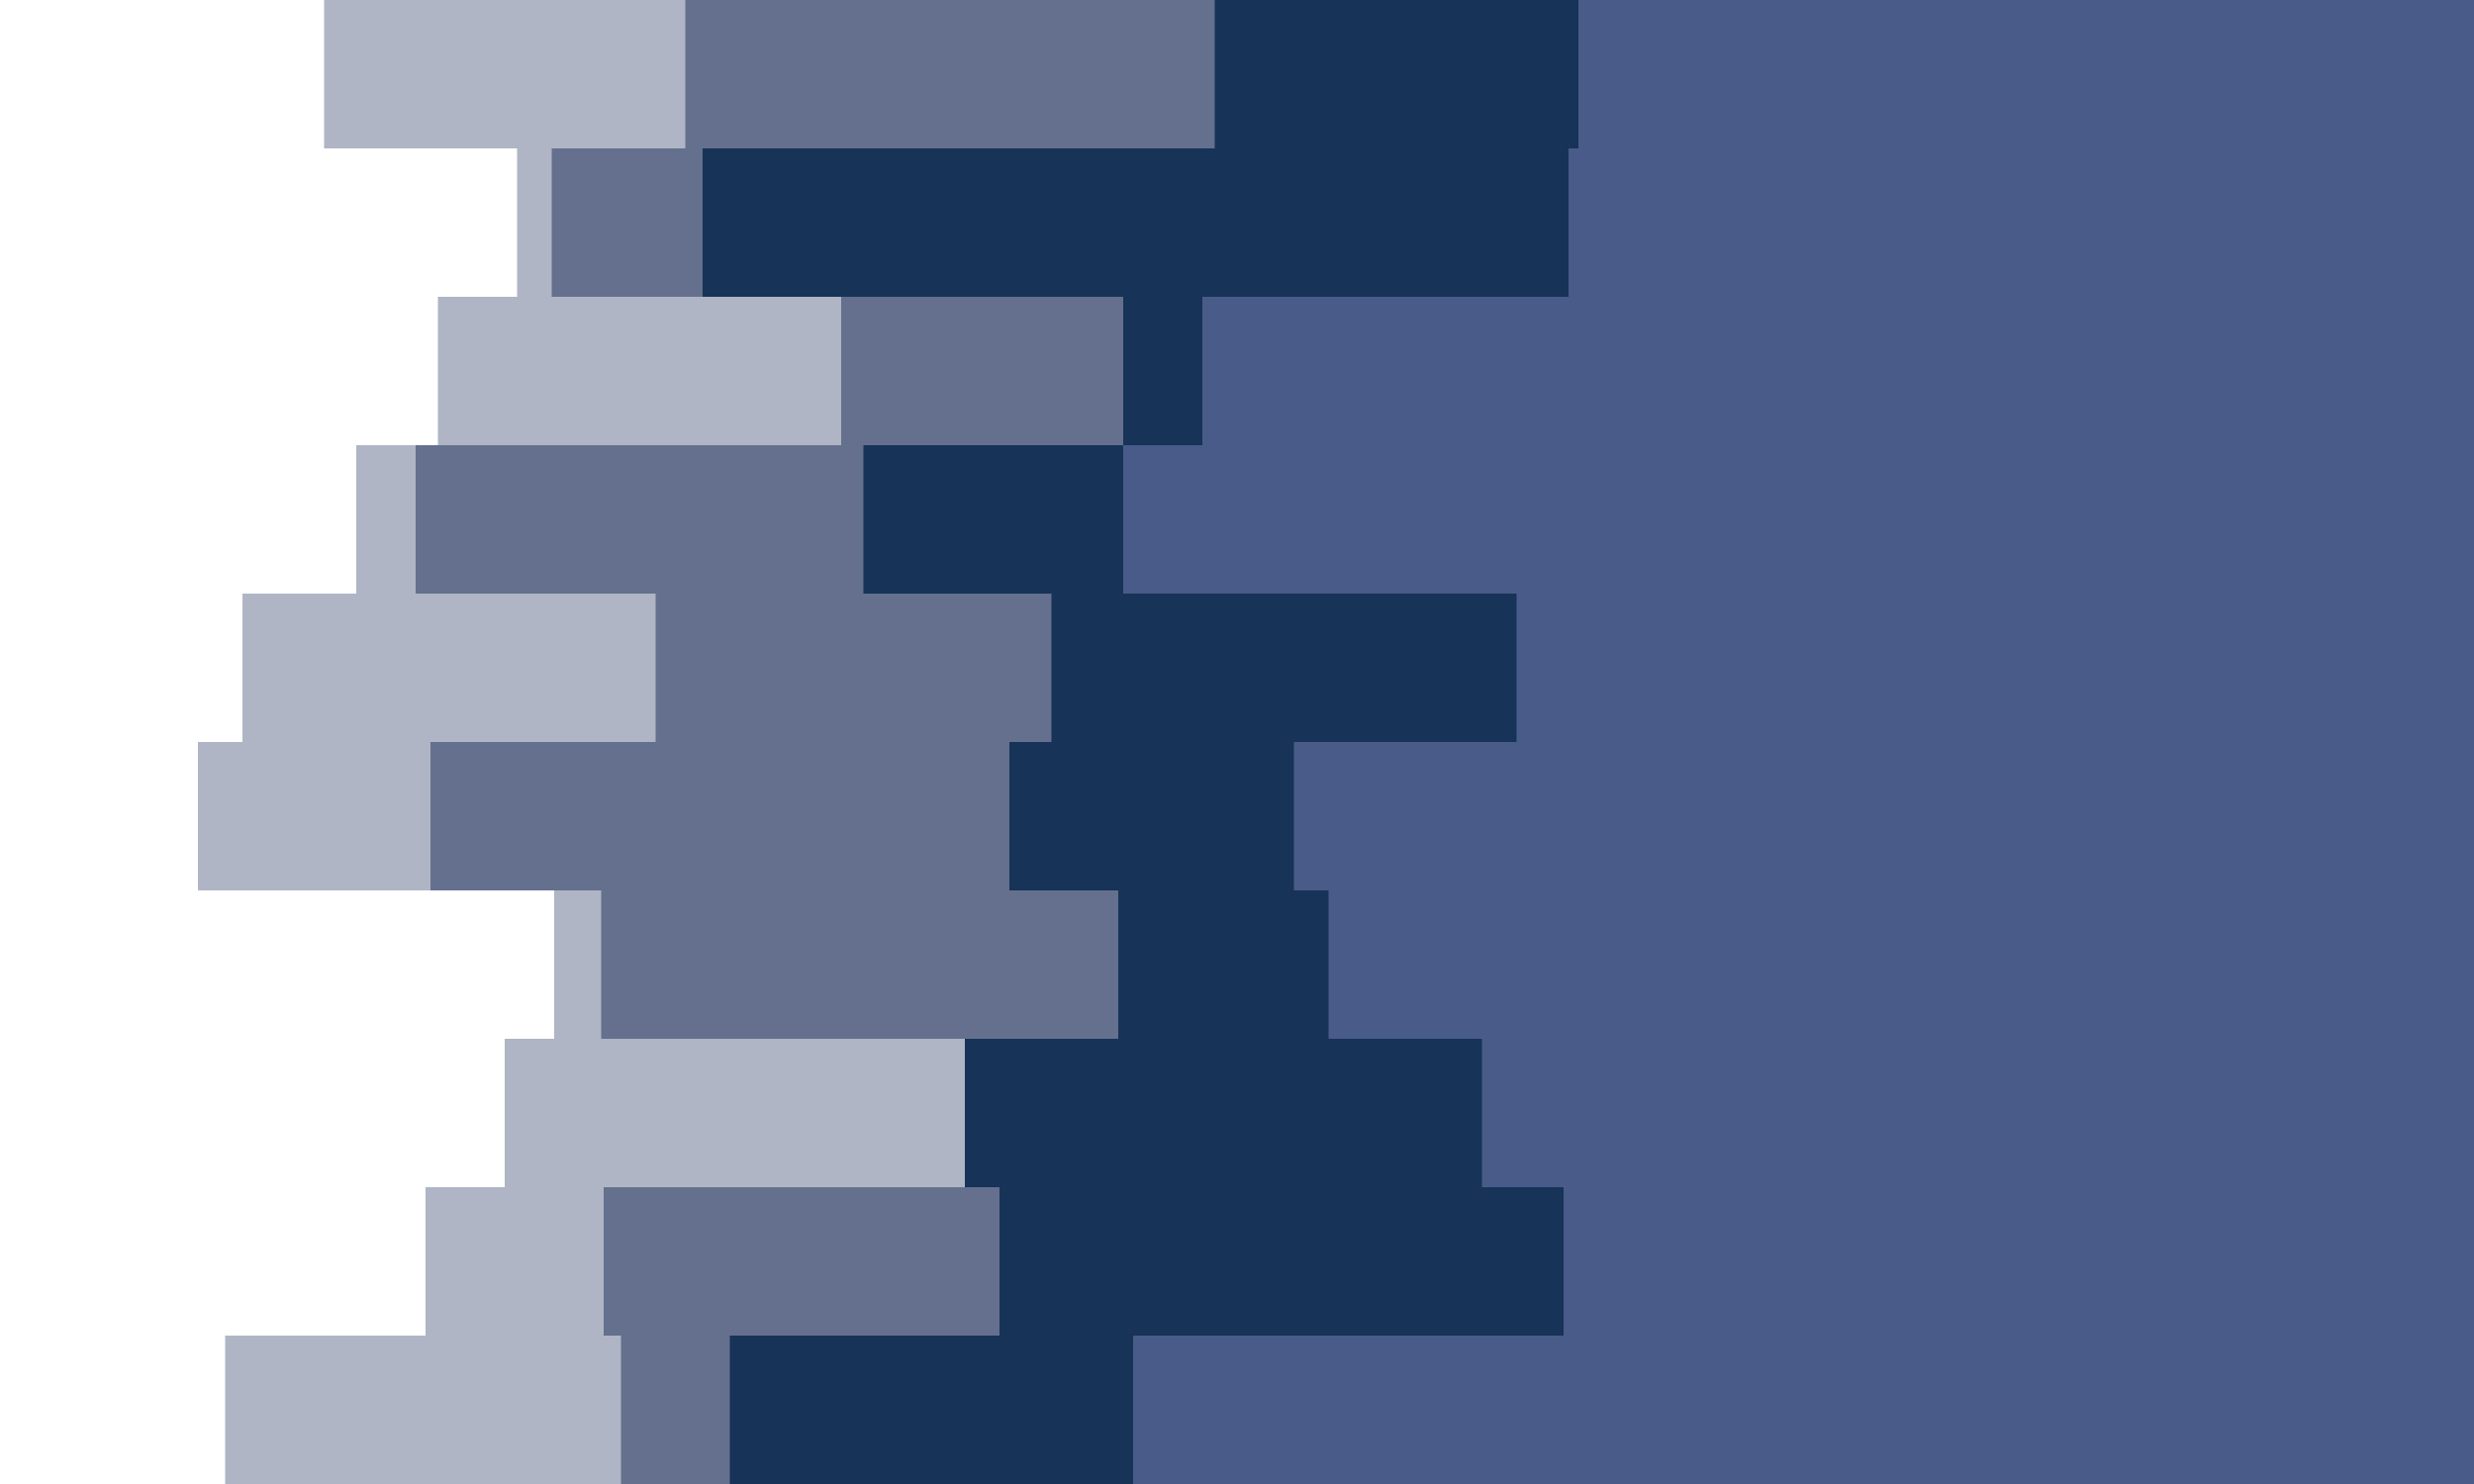 <svg id="visual" viewBox="0 0 1000 600" width="1000" height="600" xmlns="http://www.w3.org/2000/svg" xmlns:xlink="http://www.w3.org/1999/xlink" version="1.1"><rect x="0" y="0" width="1000" height="600" fill="#495b89"></rect><path d="M488 0L638 0L638 60L634 60L634 120L486 120L486 180L454 180L454 240L613 240L613 300L523 300L523 360L537 360L537 420L599 420L599 480L632 480L632 540L458 540L458 600L0 600L0 540L0 540L0 480L0 480L0 420L0 420L0 360L0 360L0 300L0 300L0 240L0 240L0 180L0 180L0 120L0 120L0 60L0 60L0 0L0 0Z" fill="#173358"></path><path d="M350 0L491 0L491 60L284 60L284 120L454 120L454 180L349 180L349 240L425 240L425 300L408 300L408 360L452 360L452 420L334 420L334 480L404 480L404 540L295 540L295 600L0 600L0 540L0 540L0 480L0 480L0 420L0 420L0 360L0 360L0 300L0 300L0 240L0 240L0 180L0 180L0 120L0 120L0 60L0 60L0 0L0 0Z" fill="#64708d"></path><path d="M309 0L277 0L277 60L223 60L223 120L340 120L340 180L168 180L168 240L265 240L265 300L174 300L174 360L243 360L243 420L390 420L390 480L244 480L244 540L251 540L251 600L0 600L0 540L0 540L0 480L0 480L0 420L0 420L0 360L0 360L0 300L0 300L0 240L0 240L0 180L0 180L0 120L0 120L0 60L0 60L0 0L0 0Z" fill="#afb5c4"></path><path d="M112 0L131 0L131 60L209 60L209 120L177 120L177 180L144 180L144 240L98 240L98 300L80 300L80 360L224 360L224 420L204 420L204 480L172 480L172 540L91 540L91 600L0 600L0 540L0 540L0 480L0 480L0 420L0 420L0 360L0 360L0 300L0 300L0 240L0 240L0 180L0 180L0 120L0 120L0 60L0 60L0 0L0 0Z" fill="#ffffff"></path></svg>